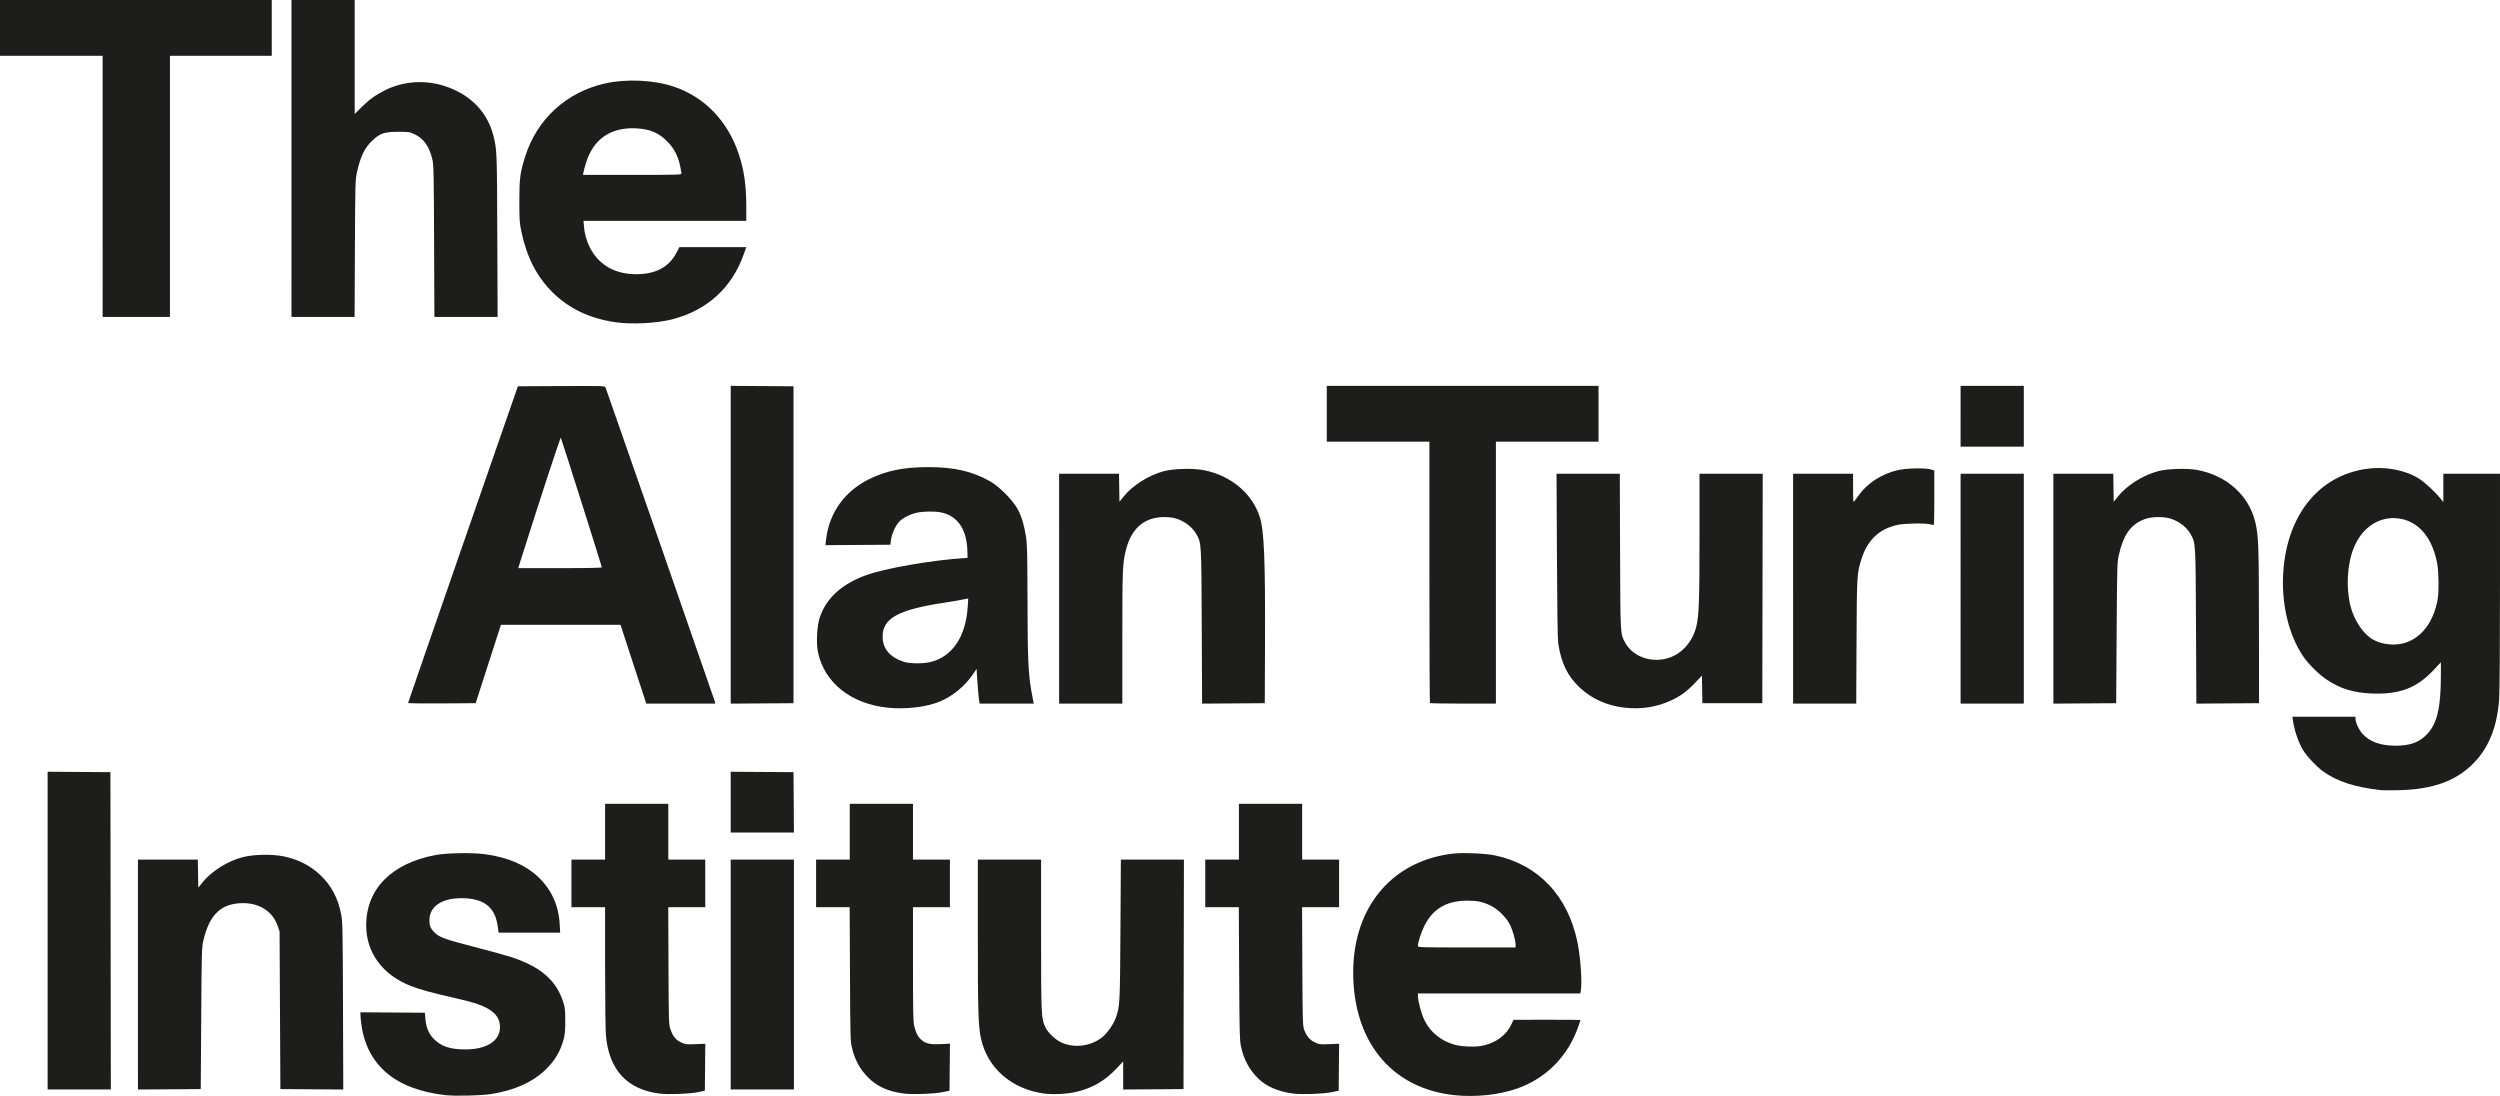 <?xml version="1.0" encoding="UTF-8" standalone="no"?>
<!-- Created with Inkscape (http://www.inkscape.org/) -->

<svg
   xmlns:dc="http://purl.org/dc/elements/1.1/"
   xmlns:cc="http://creativecommons.org/ns#"
   xmlns:rdf="http://www.w3.org/1999/02/22-rdf-syntax-ns#"
   xmlns:svg="http://www.w3.org/2000/svg"
   xmlns="http://www.w3.org/2000/svg"
   xmlns:sodipodi="http://sodipodi.sourceforge.net/DTD/sodipodi-0.dtd"
   xmlns:inkscape="http://www.inkscape.org/namespaces/inkscape"
   width="805.656mm"
   height="353.186mm"
   viewBox="0 0 805.656 353.186"
   version="1.1"
   id="svg2794"
   inkscape:version="0.92.5 (2060ec1f9f, 2020-04-08)"
   sodipodi:docname="alan-turing-institute-logo.svg">
  <defs
     id="defs2788" />
  <sodipodi:namedview
     id="base"
     pagecolor="#ffffff"
     bordercolor="#666666"
     borderopacity="1.0"
     inkscape:pageopacity="0.0"
     inkscape:pageshadow="2"
     inkscape:zoom="0.12374369"
     inkscape:cx="32.436814"
     inkscape:cy="1339.373"
     inkscape:document-units="mm"
     inkscape:current-layer="layer1"
     showgrid="false"
     fit-margin-top="0"
     fit-margin-left="0"
     fit-margin-right="0"
     fit-margin-bottom="0"
     inkscape:window-width="1440"
     inkscape:window-height="876"
     inkscape:window-x="0"
     inkscape:window-y="180"
     inkscape:window-maximized="1" />
  <g
     inkscape:label="Layer 1"
     inkscape:groupmode="layer"
     id="layer1"
     transform="translate(377.882,-103.004)">
    <path
       style="fill:#1d1d1b;fill-opacity:1;stroke-width:1"
       d="m -234.213,455.941 c -16.222,-1.794 -25.509,-9.643 -27.246,-23.027 -0.14,-1.077 -0.258,-2.347 -0.262,-2.822 l -0.008,-0.863 10.385,0.069 10.385,0.069 0.169,1.984 c 0.24,2.824 1.053,4.766 2.699,6.447 2.383,2.433 5.276,3.397 10.2,3.395 6.884,-0.003 11.154,-2.768 11.136,-7.213 -0.014,-3.52 -2.362,-5.787 -7.932,-7.662 -0.946,-0.318 -4.042,-1.105 -6.879,-1.748 -7.334,-1.662 -10.852,-2.63 -13.949,-3.839 -9.068,-3.54 -14.353,-10.713 -14.36,-19.488 -0.009,-11.769 8.186,-20.05 22.484,-22.72 3.563,-0.665 12.002,-0.783 15.956,-0.223 7.348,1.041 12.916,3.444 17.025,7.347 4.266,4.052 6.557,9.104 6.899,15.21 l 0.152,2.712 h -9.919 -9.919 l -0.305,-2.158 c -0.87,-6.151 -4.489,-8.935 -11.631,-8.95 -6.476,-0.014 -10.371,2.676 -10.371,7.161 0,1.621 0.354,2.539 1.405,3.639 1.739,1.821 3.144,2.339 13.801,5.09 4.515,1.166 9.519,2.547 11.119,3.071 9.551,3.122 14.629,7.535 16.842,14.636 0.533,1.709 0.618,2.534 0.617,5.953 -7.9e-4,3.035 -0.117,4.405 -0.495,5.821 -1.095,4.105 -2.955,7.176 -6.181,10.202 -4.113,3.859 -9.862,6.373 -17.265,7.55 -3.073,0.488 -11.487,0.693 -14.552,0.354 z m 325.064,-0.009 c -19.529,-2.059 -31.812,-16.147 -32.617,-37.412 -0.831,-21.937 11.504,-37.727 31.535,-40.367 3.442,-0.454 10.93,-0.173 14.22,0.534 13.992,3.003 23.493,13.093 26.521,28.165 0.986,4.906 1.525,13.001 1.031,15.472 l -0.165,0.827 H 105.214 79.054 l 0.003,0.728 c 0.008,1.753 1.075,5.758 2.095,7.865 1.89,3.905 5.4,6.754 9.808,7.959 2.325,0.636 6.672,0.773 8.971,0.282 4.258,-0.909 7.578,-3.345 9.189,-6.742 l 0.758,-1.598 10.782,-0.013 c 5.93,-0.007 10.782,0.025 10.782,0.073 0,0.047 -0.282,0.91 -0.626,1.918 -3.306,9.678 -10.349,16.866 -19.762,20.169 -5.868,2.059 -13.405,2.858 -20.202,2.142 z m 19.688,-48.482 c 0,-1.442 -0.983,-4.852 -1.905,-6.608 -1.262,-2.404 -3.871,-4.918 -6.297,-6.068 -2.525,-1.197 -4.123,-1.521 -7.498,-1.521 -6.568,0 -11.114,2.724 -13.761,8.247 -1.073,2.238 -2.024,5.24 -2.024,6.388 0,0.413 1.153,0.446 15.743,0.446 h 15.743 z m -275.895,47.971 c -10.386,-1.309 -16.217,-7.58 -17.244,-18.545 -0.169,-1.807 -0.282,-10.703 -0.283,-22.258 l -9.1e-4,-19.248 h -5.424 -5.424 v -7.673 -7.673 h 5.424 5.424 v -8.996 -8.996 h 10.186 10.186 v 8.996 8.996 h 5.953 5.953 v 7.673 7.673 h -5.963 -5.963 l 0.078,18.852 c 0.076,18.492 0.088,18.883 0.646,20.513 0.777,2.272 1.727,3.428 3.469,4.226 1.358,0.622 1.653,0.656 4.596,0.535 l 3.145,-0.13 -0.07,7.569 -0.07,7.569 -2.249,0.47 c -2.653,0.554 -9.545,0.804 -12.37,0.447 z m 78.796,-0.004 c -5.016,-0.63 -8.647,-2.253 -11.525,-5.151 -2.755,-2.774 -4.336,-5.723 -5.318,-9.917 -0.418,-1.786 -0.474,-4.134 -0.564,-23.482 l -0.1,-21.497 h -5.41 -5.41 v -7.673 -7.673 h 5.424 5.424 v -8.996 -8.996 h 10.186 10.186 v 8.996 8.996 h 5.953 5.953 v 7.673 7.673 h -5.953 -5.953 l 0.004,18.322 c 0.003,15.247 0.07,18.601 0.396,19.984 0.52,2.206 1.231,3.541 2.399,4.504 1.435,1.183 2.845,1.478 6.217,1.3 l 2.899,-0.153 -0.07,7.589 -0.07,7.589 -2.249,0.465 c -2.681,0.555 -9.587,0.804 -12.42,0.448 z m 45.096,-0.006 c -10.539,-1.446 -18.364,-8.361 -20.338,-17.973 -0.822,-4.003 -0.961,-8.774 -0.961,-33.111 v -24.303 h 10.186 10.186 l 0.009,24.276 c 0.01,26.277 0.044,26.99 1.43,29.823 0.864,1.766 3.155,3.941 5.08,4.822 4.221,1.932 9.492,1.255 13.206,-1.697 1.638,-1.302 3.629,-4.163 4.379,-6.292 1.298,-3.686 1.334,-4.375 1.478,-28.377 l 0.135,-22.556 h 10.161 10.161 l -0.067,36.976 -0.067,36.976 -9.723,0.069 -9.723,0.069 v -4.519 -4.519 l -2.166,2.289 c -3.669,3.876 -7.49,6.138 -12.518,7.412 -3.028,0.767 -7.832,1.048 -10.848,0.634 z m 80.366,0.01 c -4.801,-0.605 -8.66,-2.258 -11.285,-4.833 -2.956,-2.9 -4.763,-6.298 -5.622,-10.572 -0.38,-1.892 -0.453,-4.992 -0.545,-23.414 l -0.107,-21.233 h -5.408 -5.408 v -7.673 -7.673 h 5.424 5.424 v -8.996 -8.996 h 10.186 10.186 v 8.996 8.996 h 5.953 5.953 v 7.673 7.673 h -5.965 -5.965 l 0.085,18.984 c 0.076,17.084 0.13,19.119 0.538,20.33 0.711,2.109 1.864,3.495 3.554,4.268 1.381,0.632 1.662,0.665 4.616,0.544 l 3.145,-0.13 -0.07,7.569 -0.07,7.569 -2.249,0.47 c -2.653,0.554 -9.545,0.804 -12.37,0.447 z M -362.536,402.906 v -51.2 l 10.12,0.069 10.12,0.069 0.067,51.131 0.067,51.131 h -10.187 -10.187 z m 29.104,14.162 v -37.045 h 9.651 9.651 l 0.072,4.522 0.072,4.522 1.403,-1.752 c 2.87,-3.583 8.188,-6.894 13.016,-8.105 3.504,-0.878 9.356,-0.994 12.965,-0.255 4.731,0.968 8.522,2.87 11.81,5.924 3.638,3.38 5.843,7.512 6.869,12.871 0.442,2.307 0.489,4.727 0.571,29.438 l 0.09,26.925 -10.133,-0.069 -10.133,-0.069 -0.132,-25.4 -0.132,-25.4 -0.601,-1.769 c -1.556,-4.585 -5.763,-7.363 -11.135,-7.356 -7.027,0.01 -10.866,3.614 -12.816,12.035 -0.529,2.285 -0.557,3.299 -0.7,25.135 l -0.148,22.754 -10.12,0.069 -10.12,0.069 z m 191.029,-0.003 v -37.042 h 10.186 10.186 v 37.042 37.042 h -10.186 -10.186 z m 0,-55.566 v -9.793 l 10.12,0.069 10.12,0.069 0.069,9.723 0.069,9.723 h -10.19 -10.19 z m 531.812,-3.854 c -8.452,-0.963 -14.071,-2.785 -18.637,-6.044 -2.057,-1.468 -5.289,-4.899 -6.46,-6.856 -1.538,-2.573 -2.844,-6.428 -3.307,-9.768 l -0.138,-0.992 h 10.17 10.17 v 0.652 c 0,1.216 1.082,3.551 2.247,4.846 2.296,2.553 5.821,3.828 10.586,3.828 4.882,0 7.776,-1.07 10.315,-3.812 3.216,-3.473 4.369,-8.515 4.369,-19.094 v -3.978 l -2.394,2.551 c -5.413,5.767 -10.919,7.859 -19.799,7.522 -5.953,-0.226 -10.186,-1.527 -14.65,-4.504 -2.455,-1.637 -5.921,-5.071 -7.526,-7.457 -4.765,-7.082 -7.134,-17.197 -6.412,-27.378 1.299,-18.319 11.5,-30.89 26.836,-33.07 5.932,-0.843 12.355,0.342 16.784,3.098 1.957,1.218 5.144,4.147 6.981,6.418 l 0.964,1.191 0.005,-4.564 0.005,-4.564 h 9.128 9.128 v 34.594 c 0,21.133 -0.106,35.984 -0.272,38.166 -0.659,8.669 -3.233,15.242 -7.893,20.156 -5.735,6.047 -13.349,8.851 -24.643,9.074 -2.547,0.051 -5.047,0.044 -5.556,-0.014 z m 7.73,-47.469 c 5.411,-1.671 9.243,-6.767 10.545,-14.027 0.433,-2.412 0.361,-8.667 -0.131,-11.413 -1.435,-8.012 -5.594,-13.262 -11.477,-14.488 -6.47,-1.349 -12.538,2.271 -15.37,9.17 -2.198,5.356 -2.632,12.886 -1.093,18.989 1.116,4.426 4.07,8.862 7.074,10.622 2.91,1.705 7.142,2.17 10.452,1.147 z m -489.056,20.877 c -11.741,-1.243 -20.281,-8.041 -22.351,-17.791 -0.625,-2.944 -0.365,-8.405 0.531,-11.16 2.036,-6.256 7.101,-10.91 14.94,-13.725 6.284,-2.257 21.144,-4.848 31.667,-5.522 l 1.058,-0.068 -0.058,-2.172 c -0.187,-7.035 -3.123,-11.352 -8.488,-12.482 -1.931,-0.407 -5.647,-0.362 -7.797,0.093 -2.204,0.467 -4.701,1.765 -5.798,3.014 -1.167,1.329 -2.307,3.913 -2.536,5.747 l -0.196,1.566 -10.469,0.069 -10.469,0.069 0.226,-1.921 c 1.002,-8.529 5.975,-15.468 13.871,-19.353 5.617,-2.764 11.16,-3.887 19.146,-3.879 8.283,0.009 14.082,1.342 19.783,4.549 3.032,1.705 7.518,6.247 8.986,9.097 1.286,2.497 2.04,5.028 2.639,8.856 0.367,2.35 0.441,5.529 0.476,20.637 0.043,18.494 0.232,23.016 1.207,28.78 0.277,1.641 0.578,3.278 0.669,3.638 l 0.164,0.655 h -8.727 -8.727 l -0.158,-0.791 c -0.154,-0.771 -0.64,-6.516 -0.769,-9.097 l -0.065,-1.289 -1.266,1.857 c -2.495,3.659 -6.35,6.84 -10.389,8.573 -4.364,1.872 -11.125,2.682 -17.1,2.049 z m 13.78,-14.673 c 7.135,-1.682 11.518,-8.166 12.12,-17.931 l 0.16,-2.595 -0.636,0.132 c -2.623,0.546 -3.715,0.739 -6.986,1.234 -14.966,2.263 -19.978,5.016 -19.968,10.968 0.007,3.876 2.35,6.638 6.871,8.1 1.85,0.598 6.096,0.644 8.439,0.092 z m 223.666,14.667 c -5.555,-0.646 -10.472,-2.855 -14.277,-6.415 -3.97,-3.713 -5.996,-7.867 -6.99,-14.328 -0.183,-1.186 -0.329,-11.34 -0.408,-28.244 l -0.123,-26.392 h 10.193 10.193 l 0.092,25.069 c 0.1,27.389 0.047,26.442 1.658,29.402 2.513,4.618 8.716,6.709 14.251,4.805 4.176,-1.437 7.406,-5.153 8.626,-9.926 0.888,-3.471 1.059,-8.177 1.059,-29.176 v -20.174 h 10.187 10.187 l -0.067,36.976 -0.067,36.976 h -9.657 -9.657 l -0.073,-4.443 -0.073,-4.443 -2.16,2.282 c -2.566,2.711 -4.66,4.26 -7.663,5.667 -4.706,2.205 -9.803,2.996 -15.234,2.364 z m -391.907,-1.491 c 0.004,-0.111 7.967,-23.121 17.696,-51.134 l 17.69,-50.932 14.025,-0.069 c 13.174,-0.064 14.036,-0.04 14.207,0.397 0.62,1.585 35.171,100.855 35.27,101.338 l 0.122,0.595 h -11.122 -11.122 l -3.964,-12.105 c -2.18,-6.658 -4.043,-12.373 -4.141,-12.7 l -0.177,-0.595 h -19.279 -19.279 l -1.725,5.358 c -0.949,2.947 -2.782,8.632 -4.073,12.634 l -2.349,7.276 -10.893,0.069 c -5.991,0.038 -10.89,-0.021 -10.887,-0.132 z m 62.435,-43.753 c 0,-0.342 -12.943,-41.219 -13.208,-41.715 -0.141,-0.264 -7.001,20.669 -12.876,39.295 l -0.855,2.712 h 13.47 c 9.648,0 13.47,-0.083 13.47,-0.292 z m 41.54,-7.249 V 227.352 l 10.12,0.069 10.12,0.069 v 51.065 51.065 l -10.12,0.069 -10.12,0.069 z m 105.833,14.155 V 255.668 h 9.651 9.651 l 0.072,4.522 0.072,4.522 1.403,-1.752 c 2.837,-3.541 8.008,-6.796 12.884,-8.11 3.181,-0.857 9.685,-1.004 13.097,-0.296 8.646,1.794 15.385,7.471 17.816,15.005 1.432,4.439 1.812,13.607 1.705,41.143 l -0.074,18.918 -10.1,0.069 -10.1,0.069 -0.112,-24.808 c -0.122,-27.12 -0.105,-26.82 -1.682,-29.717 -1.571,-2.887 -5.077,-5.157 -8.491,-5.499 -7.579,-0.76 -12.493,2.946 -14.342,10.816 -1.003,4.267 -1.078,6.209 -1.078,27.962 v 21.24 h -10.186 -10.186 z m 119.503,36.865 c -0.097,-0.097 -0.176,-19.087 -0.176,-42.201 v -42.025 h -16.536 -16.536 v -8.996 -8.996 h 43.789 43.789 v 8.996 8.996 h -16.536 -16.536 v 42.201 42.201 H 93.65 c -5.797,0 -10.619,-0.079 -10.716,-0.176 z M 199.968,292.71 V 255.668 h 9.657 9.657 l 0.012,4.696 c 0.011,4.232 0.051,4.644 0.408,4.167 0.218,-0.291 0.992,-1.335 1.72,-2.319 2.652,-3.587 7.154,-6.449 12.015,-7.64 2.841,-0.696 9.025,-0.856 10.914,-0.284 l 1.124,0.341 v 8.677 c 0,4.772 -0.068,8.745 -0.15,8.827 -0.083,0.083 -0.589,0.018 -1.124,-0.144 -1.505,-0.454 -8.294,-0.345 -10.622,0.169 -5.921,1.309 -9.715,4.944 -11.628,11.142 -1.406,4.557 -1.442,5.171 -1.544,26.54 l -0.095,19.91 h -10.173 -10.173 v -37.042 z m 53.975,0 V 255.668 h 10.186 10.186 v 37.042 37.042 h -10.186 -10.186 z m 29.898,0.003 v -37.045 h 9.651 9.651 l 0.072,4.522 0.072,4.522 1.403,-1.752 c 2.837,-3.542 8.011,-6.798 12.884,-8.109 2.994,-0.806 9.397,-1.002 12.666,-0.388 9.496,1.782 16.644,8.222 18.667,16.816 1.063,4.516 1.161,7.264 1.186,33.337 l 0.025,25.003 -10.098,0.069 -10.098,0.069 -0.116,-24.808 c -0.127,-27.108 -0.111,-26.832 -1.681,-29.717 -1.571,-2.887 -5.046,-5.138 -8.475,-5.49 -2.83,-0.291 -5.383,0.04 -7.327,0.95 -3.858,1.805 -5.979,4.998 -7.352,11.066 -0.581,2.567 -0.595,3.046 -0.741,25.239 l -0.149,22.622 -10.12,0.069 -10.12,0.069 v -37.045 z m -29.898,-55.565 v -9.79 h 10.186 10.186 v 9.79 9.79 H 264.13 253.943 Z M -179.593,206.843 c -8.238,-1.203 -14.969,-4.408 -20.234,-9.636 -5.035,-5 -8.252,-11.222 -9.975,-19.299 -0.665,-3.119 -0.712,-3.77 -0.716,-10.081 -0.005,-7.307 0.238,-9.17 1.874,-14.36 3.81,-12.09 13.296,-20.772 25.76,-23.576 6.823,-1.535 15.697,-1.125 22.102,1.019 9.989,3.345 17.455,11.107 21.003,21.835 1.705,5.154 2.398,10.025 2.401,16.867 l 0.002,4.564 h -26.233 -26.233 l 0.165,1.951 c 0.359,4.248 2.274,8.355 5.15,11.047 2.99,2.798 6.897,4.199 11.696,4.194 6.281,-0.007 10.575,-2.311 12.982,-6.966 l 0.908,-1.757 10.774,-0.001 10.774,-0.001 -0.817,2.315 c -3.817,10.82 -11.834,18.096 -23.104,20.968 -5.003,1.275 -13.061,1.679 -18.282,0.916 z m 21.315,-47.891 c 0,-0.224 -0.189,-1.326 -0.42,-2.447 -0.644,-3.122 -1.913,-5.604 -3.941,-7.704 -2.9,-3.003 -5.748,-4.228 -10.323,-4.439 -8.171,-0.377 -13.721,3.476 -16.079,11.162 -0.357,1.164 -0.722,2.504 -0.811,2.977 l -0.162,0.86 h 15.868 c 14.122,0 15.868,-0.045 15.868,-0.408 z m -186.531,4.112 v -42.069 h -16.536 -16.536 v -8.996 -8.996 h 43.789 43.789 v 8.996 8.996 h -16.404 -16.404 v 42.069 42.069 h -10.848 -10.848 z m 60.854,-8.996 v -51.065 h 10.186 10.186 v 18.37 18.37 l 2.183,-2.178 c 2.43,-2.426 4.559,-3.963 7.571,-5.47 6.191,-3.097 13.533,-3.474 20.208,-1.037 7.728,2.82 12.85,8.259 14.731,15.644 1.154,4.527 1.167,4.869 1.272,32.172 l 0.101,26.26 h -10.188 -10.188 l -0.096,-24.408 c -0.087,-22.12 -0.14,-24.591 -0.56,-26.358 -1.004,-4.228 -2.803,-6.756 -5.79,-8.135 -1.564,-0.722 -1.835,-0.761 -5.221,-0.753 -4.479,0.011 -5.827,0.464 -8.319,2.795 -2.485,2.325 -3.852,5.15 -4.979,10.294 -0.528,2.411 -0.555,3.412 -0.652,24.54 l -0.101,22.027 h -10.172 -10.173 z"
       id="path3350"
       inkscape:connector-curvature="0" />
  </g>
</svg>
